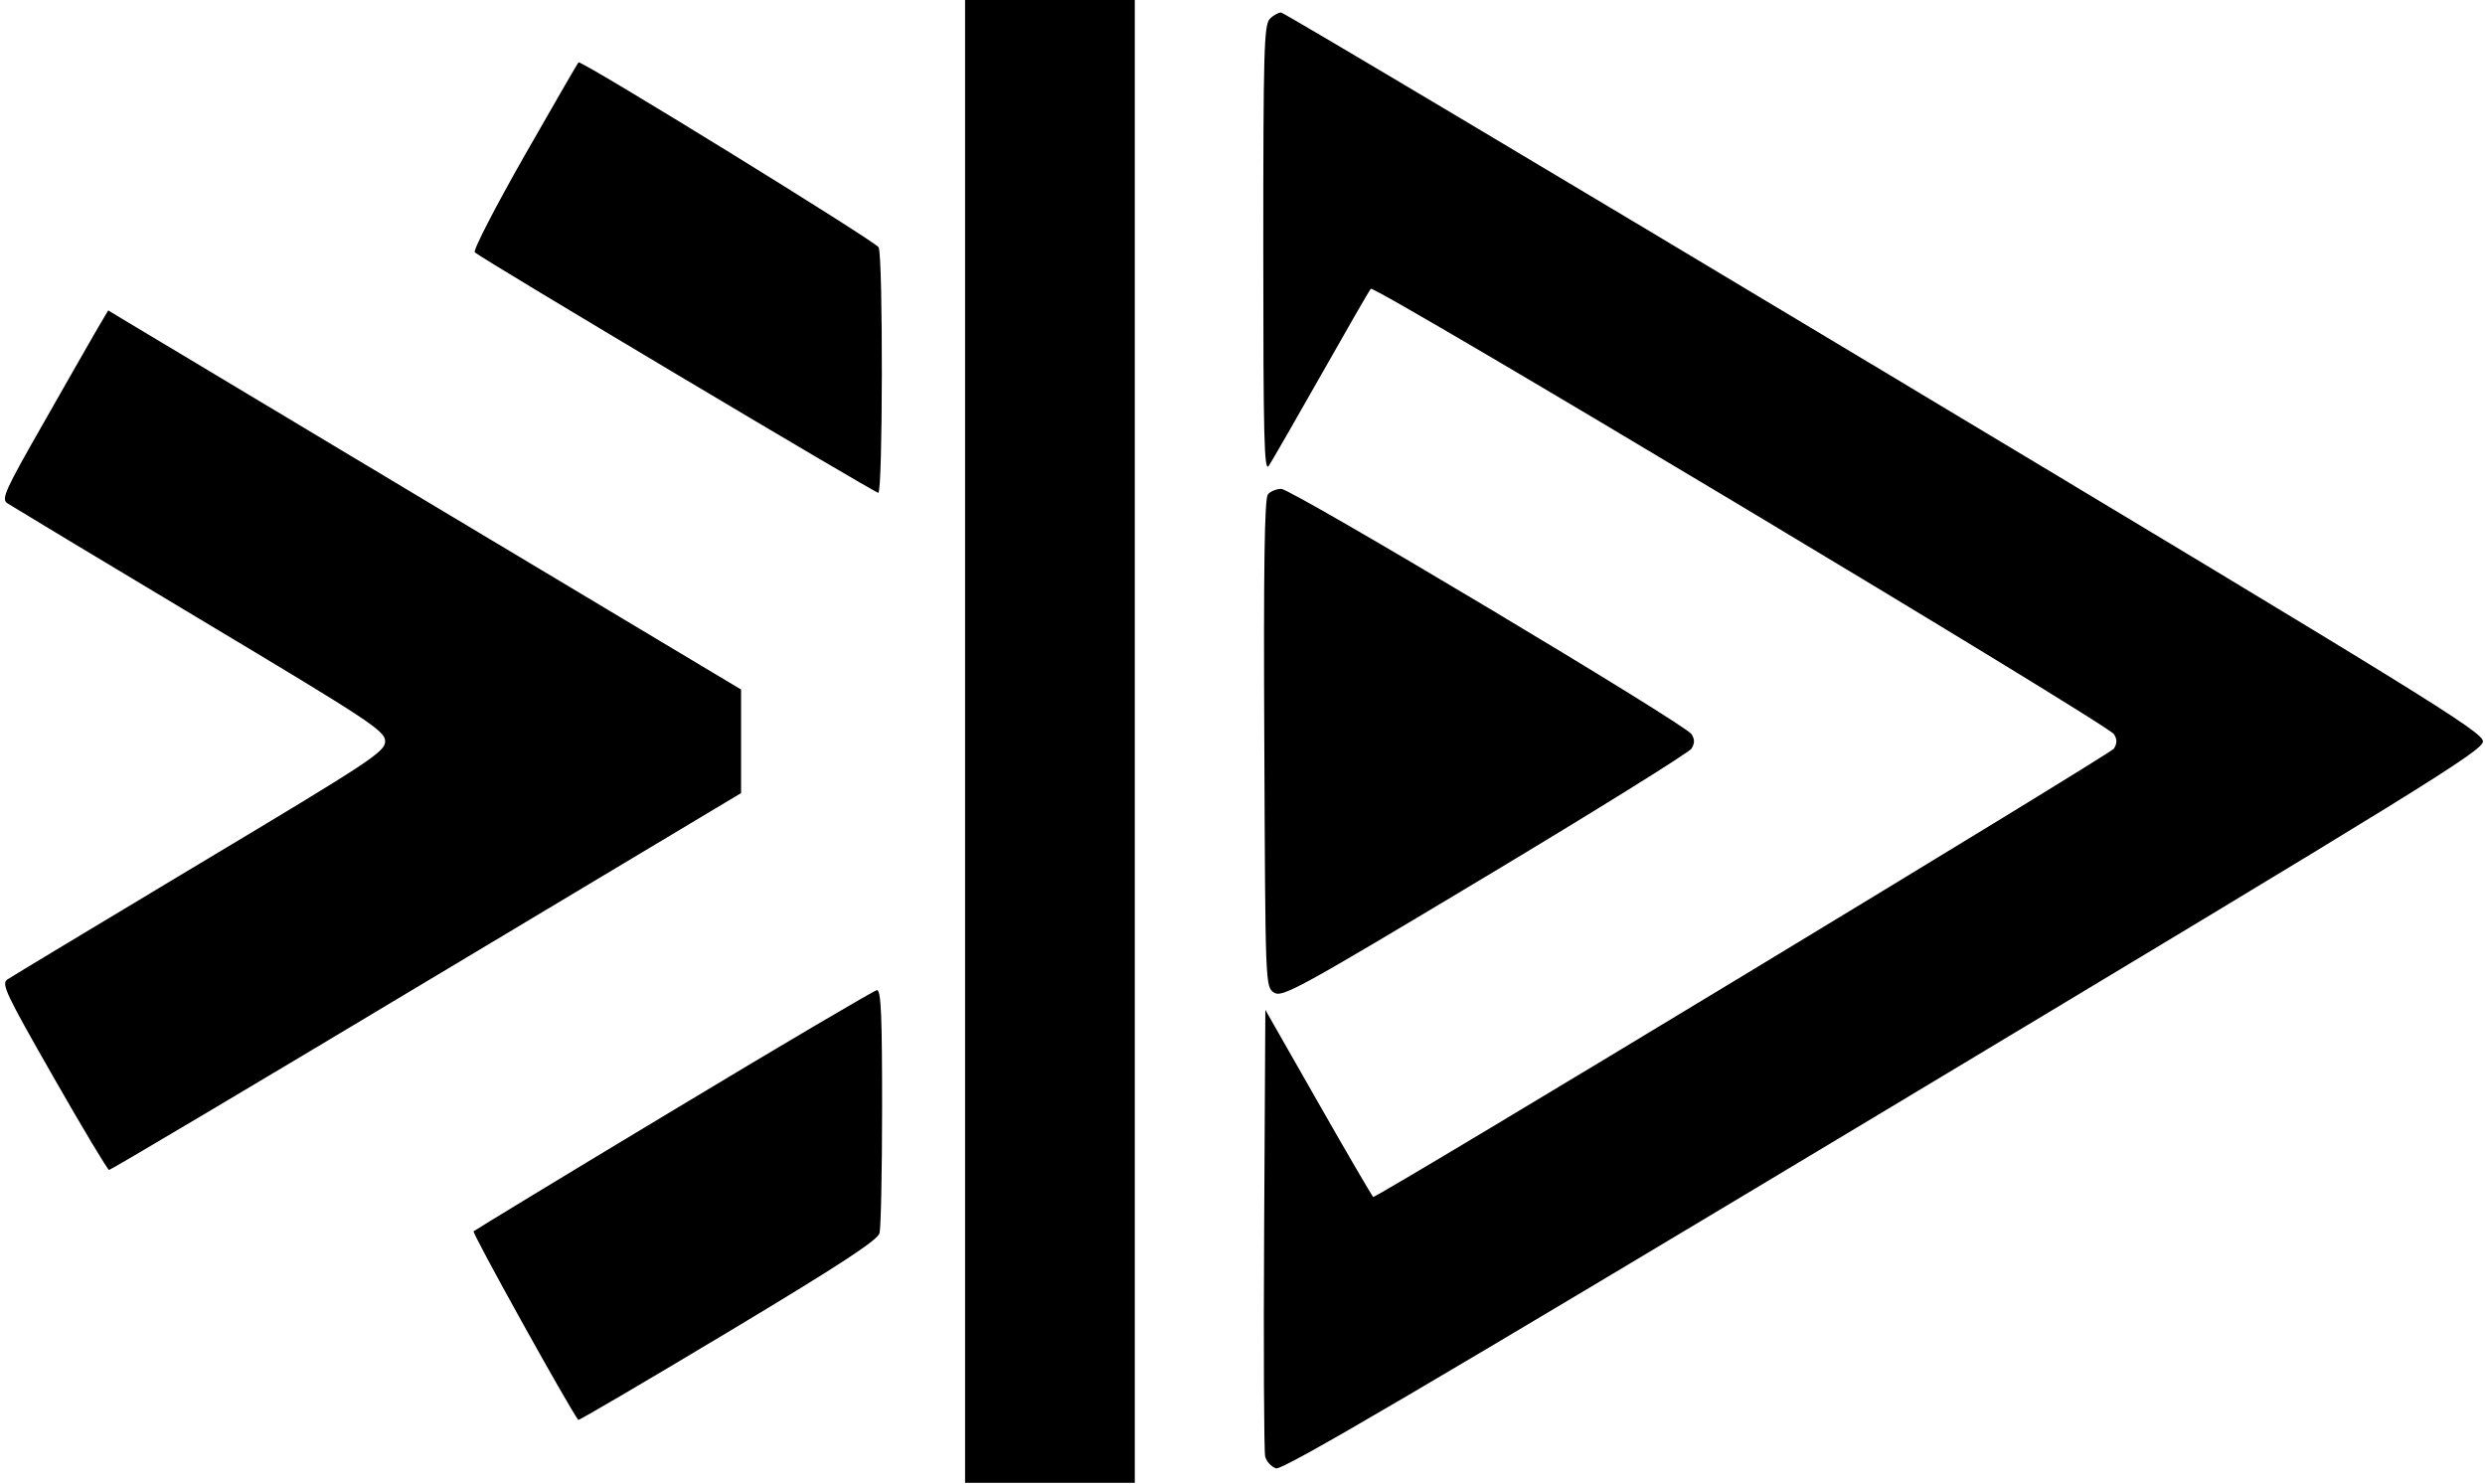 <svg id="Layer_2" data-name="Layer 2" xmlns="http://www.w3.org/2000/svg" viewBox="0 0 14.466 8.64"><path d="M5.618 4.316 L 5.618 8.632 6.112 8.632 L 6.606 8.632 6.606 4.316 L 6.606 0.000 6.112 0.000 L 5.618 0.000 5.618 4.316 M7.392 0.110 C 7.358 0.144,7.354 0.299,7.354 1.454 C 7.354 2.548,7.359 2.752,7.386 2.712 C 7.403 2.686,7.541 2.447,7.691 2.182 C 7.841 1.917,7.971 1.691,7.980 1.681 C 8.001 1.657,12.269 4.215,12.306 4.274 C 12.325 4.304,12.325 4.327,12.306 4.358 C 12.286 4.390,8.027 6.968,7.994 6.968 C 7.990 6.968,7.847 6.723,7.676 6.423 L 7.366 5.879 7.359 7.153 C 7.355 7.853,7.358 8.450,7.365 8.479 C 7.372 8.508,7.401 8.539,7.428 8.548 C 7.467 8.560,8.270 8.089,10.966 6.470 C 14.112 4.581,14.454 4.370,14.454 4.316 C 14.454 4.261,14.113 4.051,10.970 2.165 C 9.054 1.015,7.474 0.074,7.458 0.073 C 7.442 0.073,7.412 0.089,7.392 0.110 M3.053 0.907 C 2.883 1.206,2.752 1.459,2.764 1.469 C 2.807 1.508,5.092 2.869,5.113 2.869 C 5.139 2.869,5.141 1.506,5.115 1.440 C 5.103 1.409,3.395 0.356,3.368 0.363 C 3.365 0.363,3.224 0.608,3.053 0.907 M0.569 1.910 C 0.536 1.967,0.395 2.213,0.256 2.458 C 0.028 2.857,0.006 2.905,0.043 2.930 C 0.066 2.945,0.570 3.249,1.163 3.604 C 2.162 4.202,2.242 4.255,2.242 4.316 C 2.242 4.376,2.162 4.429,1.163 5.027 C 0.570 5.383,0.066 5.686,0.043 5.702 C 0.006 5.727,0.034 5.785,0.311 6.270 C 0.481 6.568,0.627 6.811,0.635 6.811 C 0.644 6.811,1.475 6.318,2.482 5.714 L 4.314 4.617 4.314 4.316 L 4.314 4.014 2.563 2.966 C 1.600 2.389,0.771 1.892,0.721 1.862 L 0.630 1.807 0.569 1.910 M7.381 2.878 C 7.361 2.902,7.355 3.301,7.360 4.328 C 7.366 5.737,7.366 5.745,7.416 5.778 C 7.463 5.809,7.552 5.761,8.644 5.106 C 9.291 4.718,9.832 4.381,9.847 4.358 C 9.866 4.327,9.866 4.304,9.847 4.274 C 9.810 4.215,7.523 2.848,7.459 2.846 C 7.431 2.846,7.396 2.860,7.381 2.878 M3.923 6.461 C 3.289 6.842,2.765 7.161,2.757 7.168 C 2.747 7.178,3.302 8.177,3.366 8.266 C 3.369 8.271,3.762 8.040,4.239 7.754 C 4.884 7.367,5.109 7.220,5.120 7.179 C 5.128 7.149,5.135 6.818,5.135 6.444 C 5.135 5.913,5.129 5.763,5.105 5.764 C 5.089 5.766,4.557 6.079,3.923 6.461 " stroke="none" fill-rule="evenodd" fill="black"></path></svg>